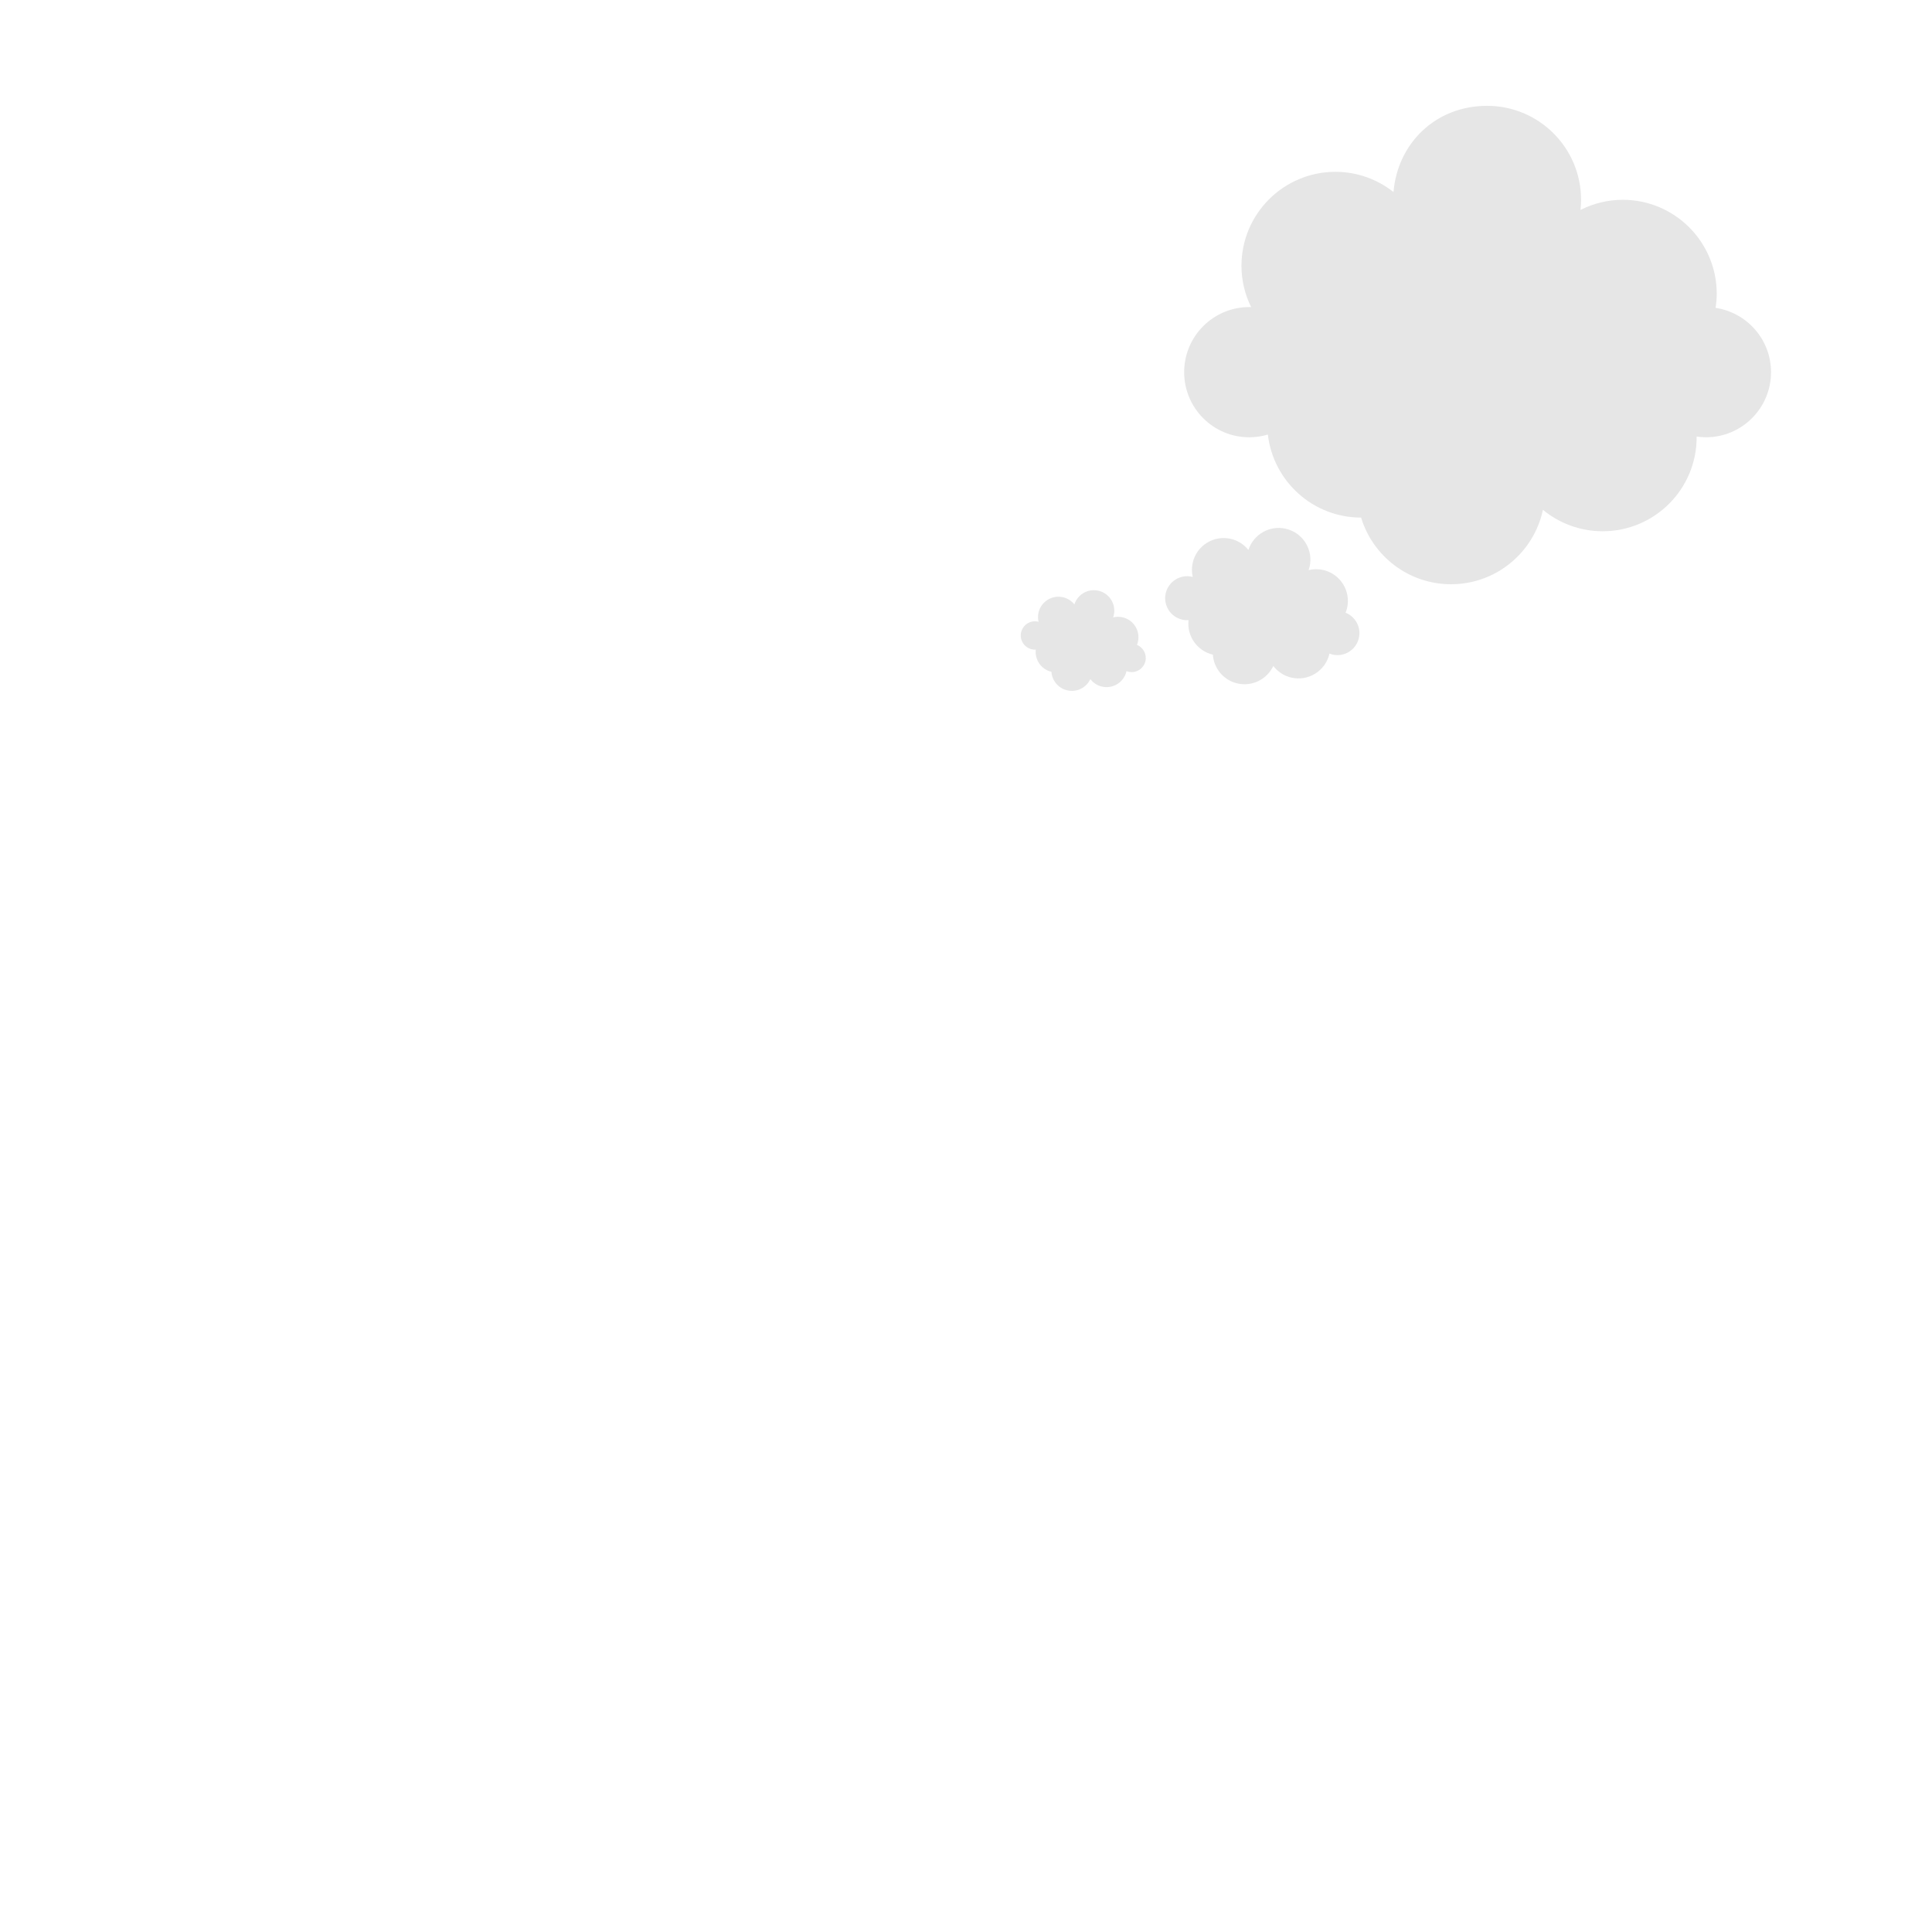 <?xml version="1.0" encoding="utf-8"?>
<!-- Generator: Adobe Illustrator 29.5.1, SVG Export Plug-In . SVG Version: 9.03 Build 0)  -->
<svg version="1.1" xmlns="http://www.w3.org/2000/svg" xmlns:xlink="http://www.w3.org/1999/xlink" x="0px" y="0px"
	 viewBox="0 0 500 500" style="enable-background:new 0 0 500 500;" xml:space="preserve">
<g id="_0337_thinking" style="display:none;">
</g>
<g id="Layer_36" style="display:none;">
	<path style="display:inline;fill:#E6E6E6;" d="M345.81,355.38c0,0-7.53-20.63,11.17-24.06s22.73-10.28,11.17-24.48
		c-11.57-14.2-8.07-24.48,3.4-26.44s28.12,18.66,36.44-6.34c8.32-24.99,24.97-16.13,31.33,0s17.62,41.59-16.65,43.54
		c-34.27,1.96-17.62,26.33-29.86,31.04s-21.26,6.73-21.26,6.73h-25.74V355.38z"/>
	<rect x="342.41" y="355.38" style="display:inline;fill:#A5A5A5;" width="29.13" height="38.26"/>
	<path style="display:inline;fill:#A5A5A5;" d="M348.32,388.01h-10.28c-6.62,0-12.02-5.39-12.02-12.02s5.39-12.02,12.02-12.02h10.28
		v2h-10.28c-5.52,0-10.02,4.49-10.02,10.02s4.49,10.02,10.02,10.02h10.28V388.01z"/>
	<circle style="display:inline;fill:#E6E6E6;" cx="359.61" cy="376.09" r="8.54"/>
</g>
<g id="Layer_37" style="display:none;">
	<path style="display:inline;fill:#68E1FD;" d="M88.42,369.56c0,0-13.69-21.64-1.64-41.87c0,0,23.08,14.66,12.82,41.91l-11.18-0.05
		V369.56z"/>
	<path style="display:inline;fill:#68E1FD;" d="M86.02,371.5c0,0-19.59-5.35-23.85-23.58c0,0,30.35-6.13,31.22,25.19L86.02,371.5
		L86.02,371.5z"/>
	<path style="display:inline;fill:#68E1FD;" d="M91.94,369.58c0,0,7.23-22.85,29.09-27.18c0,0,4.1,14.84-14.15,27.24
		C106.88,369.64,91.94,369.58,91.94,369.58z"/>
	<polygon style="display:inline;fill:#24285B;" points="77.74,369.06 81.71,396.23 106.72,396.34 110.4,369.2 	"/>
</g>
<g id="Layer_41" style="display:none;">
	<rect x="91.72" y="109.38" style="display:inline;fill:#24285B;" width="68.17" height="44"/>
	<circle style="display:inline;fill:#FFD200;" cx="108.87" cy="130.76" r="5.37"/>
	<circle style="display:inline;fill:#FFD200;" cx="126.05" cy="130.76" r="5.37"/>
	<circle style="display:inline;fill:#FFD200;" cx="142.97" cy="130.76" r="5.37"/>
</g>
<g id="Layer_38" style="display:none;">
	<polygon style="display:inline;fill:#FFD200;" points="209.51,395.47 192.39,309.79 328.66,309.79 317.75,397.66 	"/>
	<circle style="display:inline;fill:#FFFFFF;" cx="260.5" cy="351.76" r="9.36"/>
</g>
<g id="Layer_39" style="display:none;">
	<path style="display:inline;fill:#000001;" d="M224.47,227.81c0,0-8.21,7.19,2.43,12.7c10.65,5.51,7.71,58.01,23.13,71.6
		s40.39,6.24,40.39,6.24l-29.9-56.54l-5.93-28.27l-15.18-2.94l-14.95-2.78L224.47,227.81z"/>
	<path style="display:inline;fill:#FFFFFF;" d="M173.14,253.41c-8.6,17.99-21.88,49.71-21.14,72.65l48.63,8.45
		c0,0,27.13-63.94,0.66-87.03c-8.99-7.84-23.01-4.83-28.16,5.93H173.14z"/>
	<path style="display:inline;fill:#000001;" d="M220.86,212.88c0,0-18.62,20.07,0,32.31c18.62,12.24,41.14-5.44,35.76-17.9
		c-5.39-12.46-21.61-20.99-21.61-20.99l-14.15,6.57V212.88z"/>
	<path style="display:inline;fill:#68E1FD;" d="M217.76,212.75c0,0-32.99,9.97-42.54,36.56c-9.55,26.59-0.92,76.16,37.36,106.27
		c38.28,30.11,99.23,6.24,99.23,6.24s41.86-56.54,24.23-97.3C318.42,223.76,289.3,182.64,217.76,212.75L217.76,212.75z"/>
	<path style="display:inline;fill:#F4A28C;" d="M154.64,326.52c0,0-17.45,68.95,8.74,68.95s70.94-1,70.94-1l-33.69-59.97
		l-45.99-7.99V326.52z"/>
	<path style="display:inline;fill:#F4A28C;" d="M220.86,212.88c0,0-18.62,20.07,0,32.31c18.62,12.24,41.14-5.44,35.76-17.9
		c-5.39-12.46-21.61-20.99-21.61-20.99l-14.15,6.57V212.88z"/>
	<path style="display:inline;fill:#68E1FD;" d="M173.14,253.41c-8.6,17.99-21.88,49.71-21.14,72.65l48.63,8.45
		c0,0,27.13-63.94,0.66-87.03c-8.99-7.84-23.01-4.83-28.16,5.93H173.14z"/>
	<path style="display:inline;fill:#F4A28C;" d="M206.68,188.4c0,0,4.41,31.33,21.05,30.35c16.65-0.98,6.36-35.74,6.36-35.74
		s-2.25-17.62-12.14-17.62s-22.65,1.36-15.28,23.01H206.68z"/>
	<path style="display:inline;fill:#24285B;" d="M204.81,192.38l3.37,3.17c0,0,17.1-9.06,17.1-22.92c0,0,3.2,11.99,10.29,16.45
		c0,0,7.09-24.18-6.13-26.87c0,0-4.2-6.85-8.47-7.34c-3.46-0.4-21.58,5.24-22.86,20.85c-0.51,6.26,2.12,12.37,6.7,16.67
		L204.81,192.38z"/>
	<path style="display:inline;fill:#F4A28C;" d="M208.18,195.55c0,0-8.85-0.54-7.38,3.62s1.46,10.18,10.4,5.33L208.18,195.55
		L208.18,195.55z"/>
	<path style="display:inline;fill:#F4A28C;" d="M234.98,188.49c0,0,7.74-4.33,8.22,0.05c0.49,4.39,3.11,9.8-7.05,9.32L234.98,188.49
		L234.98,188.49z"/>
	<path style="display:inline;fill:#F4A28C;" d="M246.33,222.18c0,0-19.09-7.83-23.5,0s21.03,13.71,21.03,13.71L246.33,222.18z"/>
	<path style="display:inline;fill:#F4A28C;" d="M246.33,222.18c0,0-19.09-7.83-23.5,0s21.03,13.71,21.03,13.71L246.33,222.18z"/>
	<path style="display:inline;fill:#F4A28C;" d="M355.08,299.7c0,0,20.53,54.63-3.7,67.49c-24.23,12.85-93.1-57.62-107.52-131.3
		l2.47-13.71c0,0,24.27,26.74,33.45,42.91c9.18,16.17,37.55,37.84,37.55,37.84L355.08,299.7L355.08,299.7z"/>
</g>
<g id="Layer_40">
	<path style="fill:#E6E6E6;" d="M294.25,166.87c0.1-0.24,0.18-0.49,0.24-0.76c0.66-2.85-1.11-5.69-3.96-6.35
		c-0.83-0.19-1.67-0.17-2.45,0.02c0.06-0.18,0.12-0.36,0.16-0.55c0.66-2.85-1.11-5.69-3.96-6.35c-2.7-0.63-5.4,0.94-6.23,3.54
		c-0.72-0.89-1.72-1.57-2.93-1.85c-2.85-0.66-5.69,1.11-6.35,3.96c-0.19,0.81-0.17,1.63,0,2.39c-0.03,0-0.07-0.02-0.1-0.03
		c-1.97-0.46-3.94,0.77-4.4,2.74s0.77,3.94,2.74,4.4c0.35,0.08,0.71,0.11,1.05,0.09c-0.3,2.63,1.41,5.13,4.05,5.74
		c0.15,2.26,1.76,4.26,4.08,4.8c2.48,0.58,4.95-0.69,5.99-2.91c0.72,0.94,1.76,1.65,3,1.94c2.85,0.66,5.69-1.11,6.35-3.96
		c0-0.01,0-0.03,0-0.04c0.16,0.06,0.33,0.12,0.5,0.16c1.97,0.46,3.94-0.77,4.4-2.74c0.42-1.79-0.56-3.57-2.22-4.23L294.25,166.87z"
		/>
	<path style="fill:#E6E6E6;" d="M348.24,158.56c0.15-0.38,0.28-0.77,0.38-1.18c1.03-4.42-1.73-8.84-6.15-9.86
		c-1.3-0.3-2.59-0.27-3.8,0.03c0.1-0.28,0.18-0.56,0.25-0.85c1.03-4.42-1.73-8.84-6.15-9.86c-4.2-0.97-8.38,1.46-9.68,5.49
		c-1.11-1.39-2.68-2.43-4.55-2.87c-4.42-1.03-8.84,1.73-9.86,6.15c-0.29,1.27-0.27,2.53,0,3.71c-0.05-0.01-0.1-0.03-0.16-0.05
		c-3.06-0.71-6.12,1.2-6.83,4.26s1.2,6.12,4.26,6.83c0.55,0.13,1.1,0.17,1.64,0.14c-0.46,4.09,2.2,7.96,6.3,8.92
		c0.23,3.52,2.73,6.62,6.34,7.45c3.85,0.89,7.69-1.08,9.3-4.52c1.12,1.46,2.73,2.56,4.66,3.01c4.42,1.03,8.84-1.73,9.86-6.15
		c0-0.02,0-0.04,0.01-0.06c0.25,0.1,0.51,0.18,0.78,0.25c3.06,0.71,6.12-1.2,6.83-4.26c0.65-2.78-0.87-5.55-3.44-6.57L348.24,158.56
		z"/>
	<path style="fill:#E6E6E6;" d="M443.99,79.68c0.18-1.19,0.3-2.41,0.3-3.65c0-13.43-10.89-24.32-24.32-24.32
		c-3.94,0-7.65,0.96-10.94,2.62c0.09-0.86,0.15-1.74,0.15-2.62c0-13.43-10.89-24.32-24.32-24.32s-23.19,9.82-24.22,22.31
		c-4.14-3.26-9.35-5.23-15.03-5.23c-13.43,0-24.32,10.89-24.32,24.32c0,3.85,0.92,7.47,2.51,10.7c-0.16,0-0.32-0.02-0.49-0.02
		c-9.3,0-16.85,7.54-16.85,16.85s7.54,16.85,16.85,16.85c1.67,0,3.28-0.25,4.81-0.71c1.4,12.09,11.66,21.49,24.13,21.49
		c3.03,9.98,12.3,17.25,23.27,17.25c11.7,0,21.46-8.26,23.79-19.26c4.2,3.46,9.59,5.55,15.46,5.55c13.43,0,24.32-10.89,24.32-24.32
		c0-0.06,0-0.13,0-0.19c0.79,0.11,1.58,0.19,2.4,0.19c9.3,0,16.85-7.54,16.85-16.85c0-8.44-6.22-15.41-14.32-16.64L443.99,79.68z"/>
</g>
<g id="_0337_thinking_x5F_Item_x5F_1" style="display:none;">
	<path style="display:inline;fill:#68E1FD;" d="M88.42,369.56c0,0-13.69-21.64-1.64-41.87c0,0,23.08,14.66,12.82,41.91l-11.18-0.05
		V369.56z"/>
</g>
<g id="_0337_thinking_x5F_Item_x5F_2" style="display:none;">
	<path style="display:inline;fill:#68E1FD;" d="M86.02,371.5c0,0-19.59-5.35-23.85-23.58c0,0,30.35-6.13,31.22,25.19L86.02,371.5
		L86.02,371.5z"/>
</g>
<g id="_0337_thinking_x5F_Item_x5F_3" style="display:none;">
	<path style="display:inline;fill:#68E1FD;" d="M91.94,369.58c0,0,7.23-22.85,29.09-27.18c0,0,4.1,14.84-14.15,27.24
		C106.88,369.64,91.94,369.58,91.94,369.58z"/>
</g>
<g id="_0337_thinking_x5F_Item_x5F_4" style="display:none;">
	<polygon style="display:inline;fill:#24285B;" points="77.74,369.06 81.71,396.23 106.72,396.34 110.4,369.2 	"/>
</g>
<g id="_0337_thinking_x5F_Item_x5F_5" style="display:none;">
	<path style="display:inline;fill:#000001;" d="M224.47,227.81c0,0-8.21,7.19,2.43,12.7c10.65,5.51,7.71,58.01,23.13,71.6
		s40.39,6.24,40.39,6.24l-29.9-56.54l-5.93-28.27l-15.18-2.94l-14.95-2.78L224.47,227.81z"/>
</g>
<g id="_0337_thinking_x5F_Item_x5F_6" style="display:none;">
	<path style="display:inline;fill:#FFFFFF;" d="M308.1,218.31c17.85,12.58,41,36.81,49.16,80.58l-44.43,16.52
		c0,0-37.95-38.55-35.28-82.4C278.47,217.92,295.75,209.6,308.1,218.31L308.1,218.31z"/>
</g>
<g id="_0337_thinking_x5F_Item_x5F_7" style="display:none;">
	<path style="display:inline;fill:#FFFFFF;" d="M173.14,253.41c-8.6,17.99-21.88,49.71-21.14,72.65l48.63,8.45
		c0,0,27.13-63.94,0.66-87.03c-8.99-7.84-23.01-4.83-28.16,5.93H173.14z"/>
</g>
<g id="_0337_thinking_x5F_Item_x5F_8" style="display:none;">
	<path style="display:inline;fill:#000001;" d="M220.86,212.88c0,0-18.62,20.07,0,32.31c18.62,12.24,41.14-5.44,35.76-17.9
		c-5.39-12.46-21.61-20.99-21.61-20.99l-14.15,6.57V212.88z"/>
</g>
<g id="_0337_thinking_x5F_Item_x5F_9" style="display:none;">
	<path style="display:inline;fill:#68E1FD;" d="M217.76,212.75c0,0-32.99,9.97-42.54,36.56c-9.55,26.59-0.92,76.16,37.36,106.27
		c38.28,30.11,99.23,6.24,99.23,6.24s41.86-56.54,24.23-97.3C318.42,223.76,289.3,182.64,217.76,212.75L217.76,212.75z"/>
</g>
<g id="_0337_thinking_x5F_Item_x5F_10" style="display:none;">
	<path style="display:inline;fill:#F4A28C;" d="M154.64,326.52c0,0-17.45,68.95,8.74,68.95s70.94-1,70.94-1l-33.69-59.97
		l-45.99-7.99V326.52z"/>
</g>
<g id="_0337_thinking_x5F_Item_x5F_11" style="display:none;">
	<path style="display:inline;fill:#F4A28C;" d="M220.86,212.88c0,0-18.62,20.07,0,32.31c18.62,12.24,41.14-5.44,35.76-17.9
		c-5.39-12.46-21.61-20.99-21.61-20.99l-14.15,6.57V212.88z"/>
</g>
<g id="_0337_thinking_x5F_Item_x5F_12" style="display:none;">
	<path style="display:inline;fill:#68E1FD;" d="M173.14,253.41c-8.6,17.99-21.88,49.71-21.14,72.65l48.63,8.45
		c0,0,27.13-63.94,0.66-87.03c-8.99-7.84-23.01-4.83-28.16,5.93H173.14z"/>
</g>
<g id="_0337_thinking_x5F_Item_x5F_13" style="display:none;">
	<path style="display:inline;fill:#68E1FD;" d="M308.1,218.31c17.85,12.58,41,36.81,49.16,80.58l-44.43,16.52
		c0,0-37.95-38.55-35.28-82.4C278.47,217.92,295.75,209.6,308.1,218.31L308.1,218.31z"/>
</g>
<g id="_0337_thinking_x5F_Item_x5F_14" style="display:none;">
	<path style="display:inline;fill:#F4A28C;" d="M206.68,188.4c0,0,4.41,31.33,21.05,30.35c16.65-0.98,6.36-35.74,6.36-35.74
		s-2.25-17.62-12.14-17.62s-22.65,1.36-15.28,23.01H206.68z"/>
</g>
<g id="_0337_thinking_x5F_Item_x5F_15" style="display:none;">
	<path style="display:inline;fill:#24285B;" d="M204.81,192.38l3.37,3.17c0,0,17.1-9.06,17.1-22.92c0,0,3.2,11.99,10.29,16.45
		c0,0,7.09-24.18-6.13-26.87c0,0-4.2-6.85-8.47-7.34c-3.46-0.4-21.58,5.24-22.86,20.85c-0.51,6.26,2.12,12.37,6.7,16.67
		L204.81,192.38z"/>
</g>
<g id="_0337_thinking_x5F_Item_x5F_16" style="display:none;">
	<path style="display:inline;fill:#F4A28C;" d="M208.18,195.55c0,0-8.85-0.54-7.38,3.62s1.46,10.18,10.4,5.33L208.18,195.55
		L208.18,195.55z"/>
</g>
<g id="_0337_thinking_x5F_Item_x5F_17" style="display:none;">
	<path style="display:inline;fill:#F4A28C;" d="M234.98,188.49c0,0,7.74-4.33,8.22,0.05c0.49,4.39,3.11,9.8-7.05,9.32L234.98,188.49
		L234.98,188.49z"/>
</g>
<g id="_0337_thinking_x5F_Item_x5F_18" style="display:none;">
	<path style="display:inline;fill:#F4A28C;" d="M246.33,222.18c0,0-19.09-7.83-23.5,0s21.03,13.71,21.03,13.71L246.33,222.18z"/>
</g>
<g id="_0337_thinking_x5F_Item_x5F_19" style="display:none;">
	<path style="display:inline;fill:#F4A28C;" d="M246.33,222.18c0,0-19.09-7.83-23.5,0s21.03,13.71,21.03,13.71L246.33,222.18z"/>
</g>
<g id="_0337_thinking_x5F_Item_x5F_20" style="display:none;">
	<path style="display:inline;fill:#F4A28C;" d="M355.08,299.7c0,0,20.53,54.63-3.7,67.49c-24.23,12.85-93.1-57.62-107.52-131.3
		l2.47-13.71c0,0,24.27,26.74,33.45,42.91c9.18,16.17,37.55,37.84,37.55,37.84L355.08,299.7L355.08,299.7z"/>
</g>
<g id="_0337_thinking_x5F_Item_x5F_21" style="display:none;">
	<polygon style="display:inline;fill:#FFD200;" points="209.51,395.47 192.39,309.79 328.66,309.79 317.75,397.66 	"/>
</g>
<g id="_0337_thinking_x5F_Item_x5F_22" style="display:none;">
	<circle style="display:inline;fill:#FFFFFF;" cx="260.5" cy="351.76" r="9.36"/>
</g>
<g id="_0337_thinking_x5F_Item_x5F_23" style="display:none;">
	<rect x="41.69" y="393.51" style="display:inline;fill:#E6E6E6;" width="403.72" height="79.09"/>
</g>
<g id="_0337_thinking_x5F_Item_x5F_24" style="display:none;">
	<path style="display:inline;fill:#E6E6E6;" d="M345.81,355.38c0,0-7.53-20.63,11.17-24.06s22.73-10.28,11.17-24.48
		c-11.57-14.2-8.07-24.48,3.4-26.44s28.12,18.66,36.44-6.34c8.32-24.99,24.97-16.13,31.33,0s17.62,41.59-16.65,43.54
		c-34.27,1.96-17.62,26.33-29.86,31.04s-21.26,6.73-21.26,6.73h-25.74V355.38z"/>
</g>
<g id="_0337_thinking_x5F_Item_x5F_25" style="display:none;">
	<rect x="342.41" y="355.38" style="display:inline;fill:#A5A5A5;" width="29.13" height="38.26"/>
</g>
<g id="_0337_thinking_x5F_Item_x5F_26" style="display:none;">
	<path style="display:inline;fill:#A5A5A5;" d="M348.32,388.01h-10.28c-6.62,0-12.02-5.39-12.02-12.02s5.39-12.02,12.02-12.02h10.28
		v2h-10.28c-5.52,0-10.02,4.49-10.02,10.02s4.49,10.02,10.02,10.02h10.28V388.01z"/>
</g>
<g id="_0337_thinking_x5F_Item_x5F_27" style="display:none;">
	<circle style="display:inline;fill:#E6E6E6;" cx="359.61" cy="376.09" r="8.54"/>
</g>
<g id="_0337_thinking_x5F_Item_x5F_28" style="display:none;">
	<path style="display:inline;fill:#E6E6E6;" d="M294.25,166.87c0.1-0.24,0.18-0.49,0.24-0.76c0.66-2.85-1.11-5.69-3.96-6.35
		c-0.83-0.19-1.67-0.17-2.45,0.02c0.06-0.18,0.12-0.36,0.16-0.55c0.66-2.85-1.11-5.69-3.96-6.35c-2.7-0.63-5.4,0.94-6.23,3.54
		c-0.72-0.89-1.72-1.57-2.93-1.85c-2.85-0.66-5.69,1.11-6.35,3.96c-0.19,0.81-0.17,1.63,0,2.39c-0.03,0-0.07-0.02-0.1-0.03
		c-1.97-0.46-3.94,0.77-4.4,2.74s0.77,3.94,2.74,4.4c0.35,0.08,0.71,0.11,1.05,0.09c-0.3,2.63,1.41,5.13,4.05,5.74
		c0.15,2.26,1.76,4.26,4.08,4.8c2.48,0.58,4.95-0.69,5.99-2.91c0.72,0.94,1.76,1.65,3,1.94c2.85,0.66,5.69-1.11,6.35-3.96
		c0-0.01,0-0.03,0-0.04c0.16,0.06,0.33,0.12,0.5,0.16c1.97,0.46,3.94-0.77,4.4-2.74c0.42-1.79-0.56-3.57-2.22-4.23L294.25,166.87z"
		/>
</g>
<g id="_0337_thinking_x5F_Item_x5F_29" style="display:none;">
	<path style="display:inline;fill:#E6E6E6;" d="M348.24,158.56c0.15-0.38,0.28-0.77,0.38-1.18c1.03-4.42-1.73-8.84-6.15-9.86
		c-1.3-0.3-2.59-0.27-3.8,0.03c0.1-0.28,0.18-0.56,0.25-0.85c1.03-4.42-1.73-8.84-6.15-9.86c-4.2-0.97-8.38,1.46-9.68,5.49
		c-1.11-1.39-2.68-2.43-4.55-2.87c-4.42-1.03-8.84,1.73-9.86,6.15c-0.29,1.27-0.27,2.53,0,3.71c-0.05-0.01-0.1-0.03-0.16-0.05
		c-3.06-0.71-6.12,1.2-6.83,4.26s1.2,6.12,4.26,6.83c0.55,0.13,1.1,0.17,1.64,0.14c-0.46,4.09,2.2,7.96,6.3,8.92
		c0.23,3.52,2.73,6.62,6.34,7.45c3.85,0.89,7.69-1.08,9.3-4.52c1.12,1.46,2.73,2.56,4.66,3.01c4.42,1.03,8.84-1.73,9.86-6.15
		c0-0.02,0-0.04,0.01-0.06c0.25,0.1,0.51,0.18,0.78,0.25c3.06,0.71,6.12-1.2,6.83-4.26c0.65-2.78-0.87-5.55-3.44-6.57L348.24,158.56
		z"/>
</g>
<g id="_0337_thinking_x5F_Item_x5F_30" style="display:none;">
	<path style="display:inline;fill:#E6E6E6;" d="M443.99,79.68c0.18-1.19,0.3-2.41,0.3-3.65c0-13.43-10.89-24.32-24.32-24.32
		c-3.94,0-7.65,0.96-10.94,2.62c0.09-0.86,0.15-1.74,0.15-2.62c0-13.43-10.89-24.32-24.32-24.32s-23.19,9.82-24.22,22.31
		c-4.14-3.26-9.35-5.23-15.03-5.23c-13.43,0-24.32,10.89-24.32,24.32c0,3.85,0.92,7.47,2.51,10.7c-0.16,0-0.32-0.02-0.49-0.02
		c-9.3,0-16.85,7.54-16.85,16.85s7.54,16.85,16.85,16.85c1.67,0,3.28-0.25,4.81-0.71c1.4,12.09,11.66,21.49,24.13,21.49
		c3.03,9.98,12.3,17.25,23.27,17.25c11.7,0,21.46-8.26,23.79-19.26c4.2,3.46,9.59,5.55,15.46,5.55c13.43,0,24.32-10.89,24.32-24.32
		c0-0.06,0-0.13,0-0.19c0.79,0.11,1.58,0.19,2.4,0.19c9.3,0,16.85-7.54,16.85-16.85c0-8.44-6.22-15.41-14.32-16.64L443.99,79.68z"/>
</g>
<g id="_0337_thinking_x5F_Item_x5F_31" style="display:none;">
	<rect x="91.72" y="109.38" style="display:inline;fill:#24285B;" width="68.17" height="44"/>
</g>
<g id="_0337_thinking_x5F_Item_x5F_32" style="display:none;">
	<circle style="display:inline;fill:#FFD200;" cx="108.87" cy="130.76" r="5.37"/>
</g>
<g id="_0337_thinking_x5F_Item_x5F_33" style="display:none;">
	<circle style="display:inline;fill:#FFD200;" cx="126.05" cy="130.76" r="5.37"/>
</g>
<g id="_0337_thinking_x5F_Item_x5F_34" style="display:none;">
	<circle style="display:inline;fill:#FFD200;" cx="142.97" cy="130.76" r="5.37"/>
</g>
</svg>
